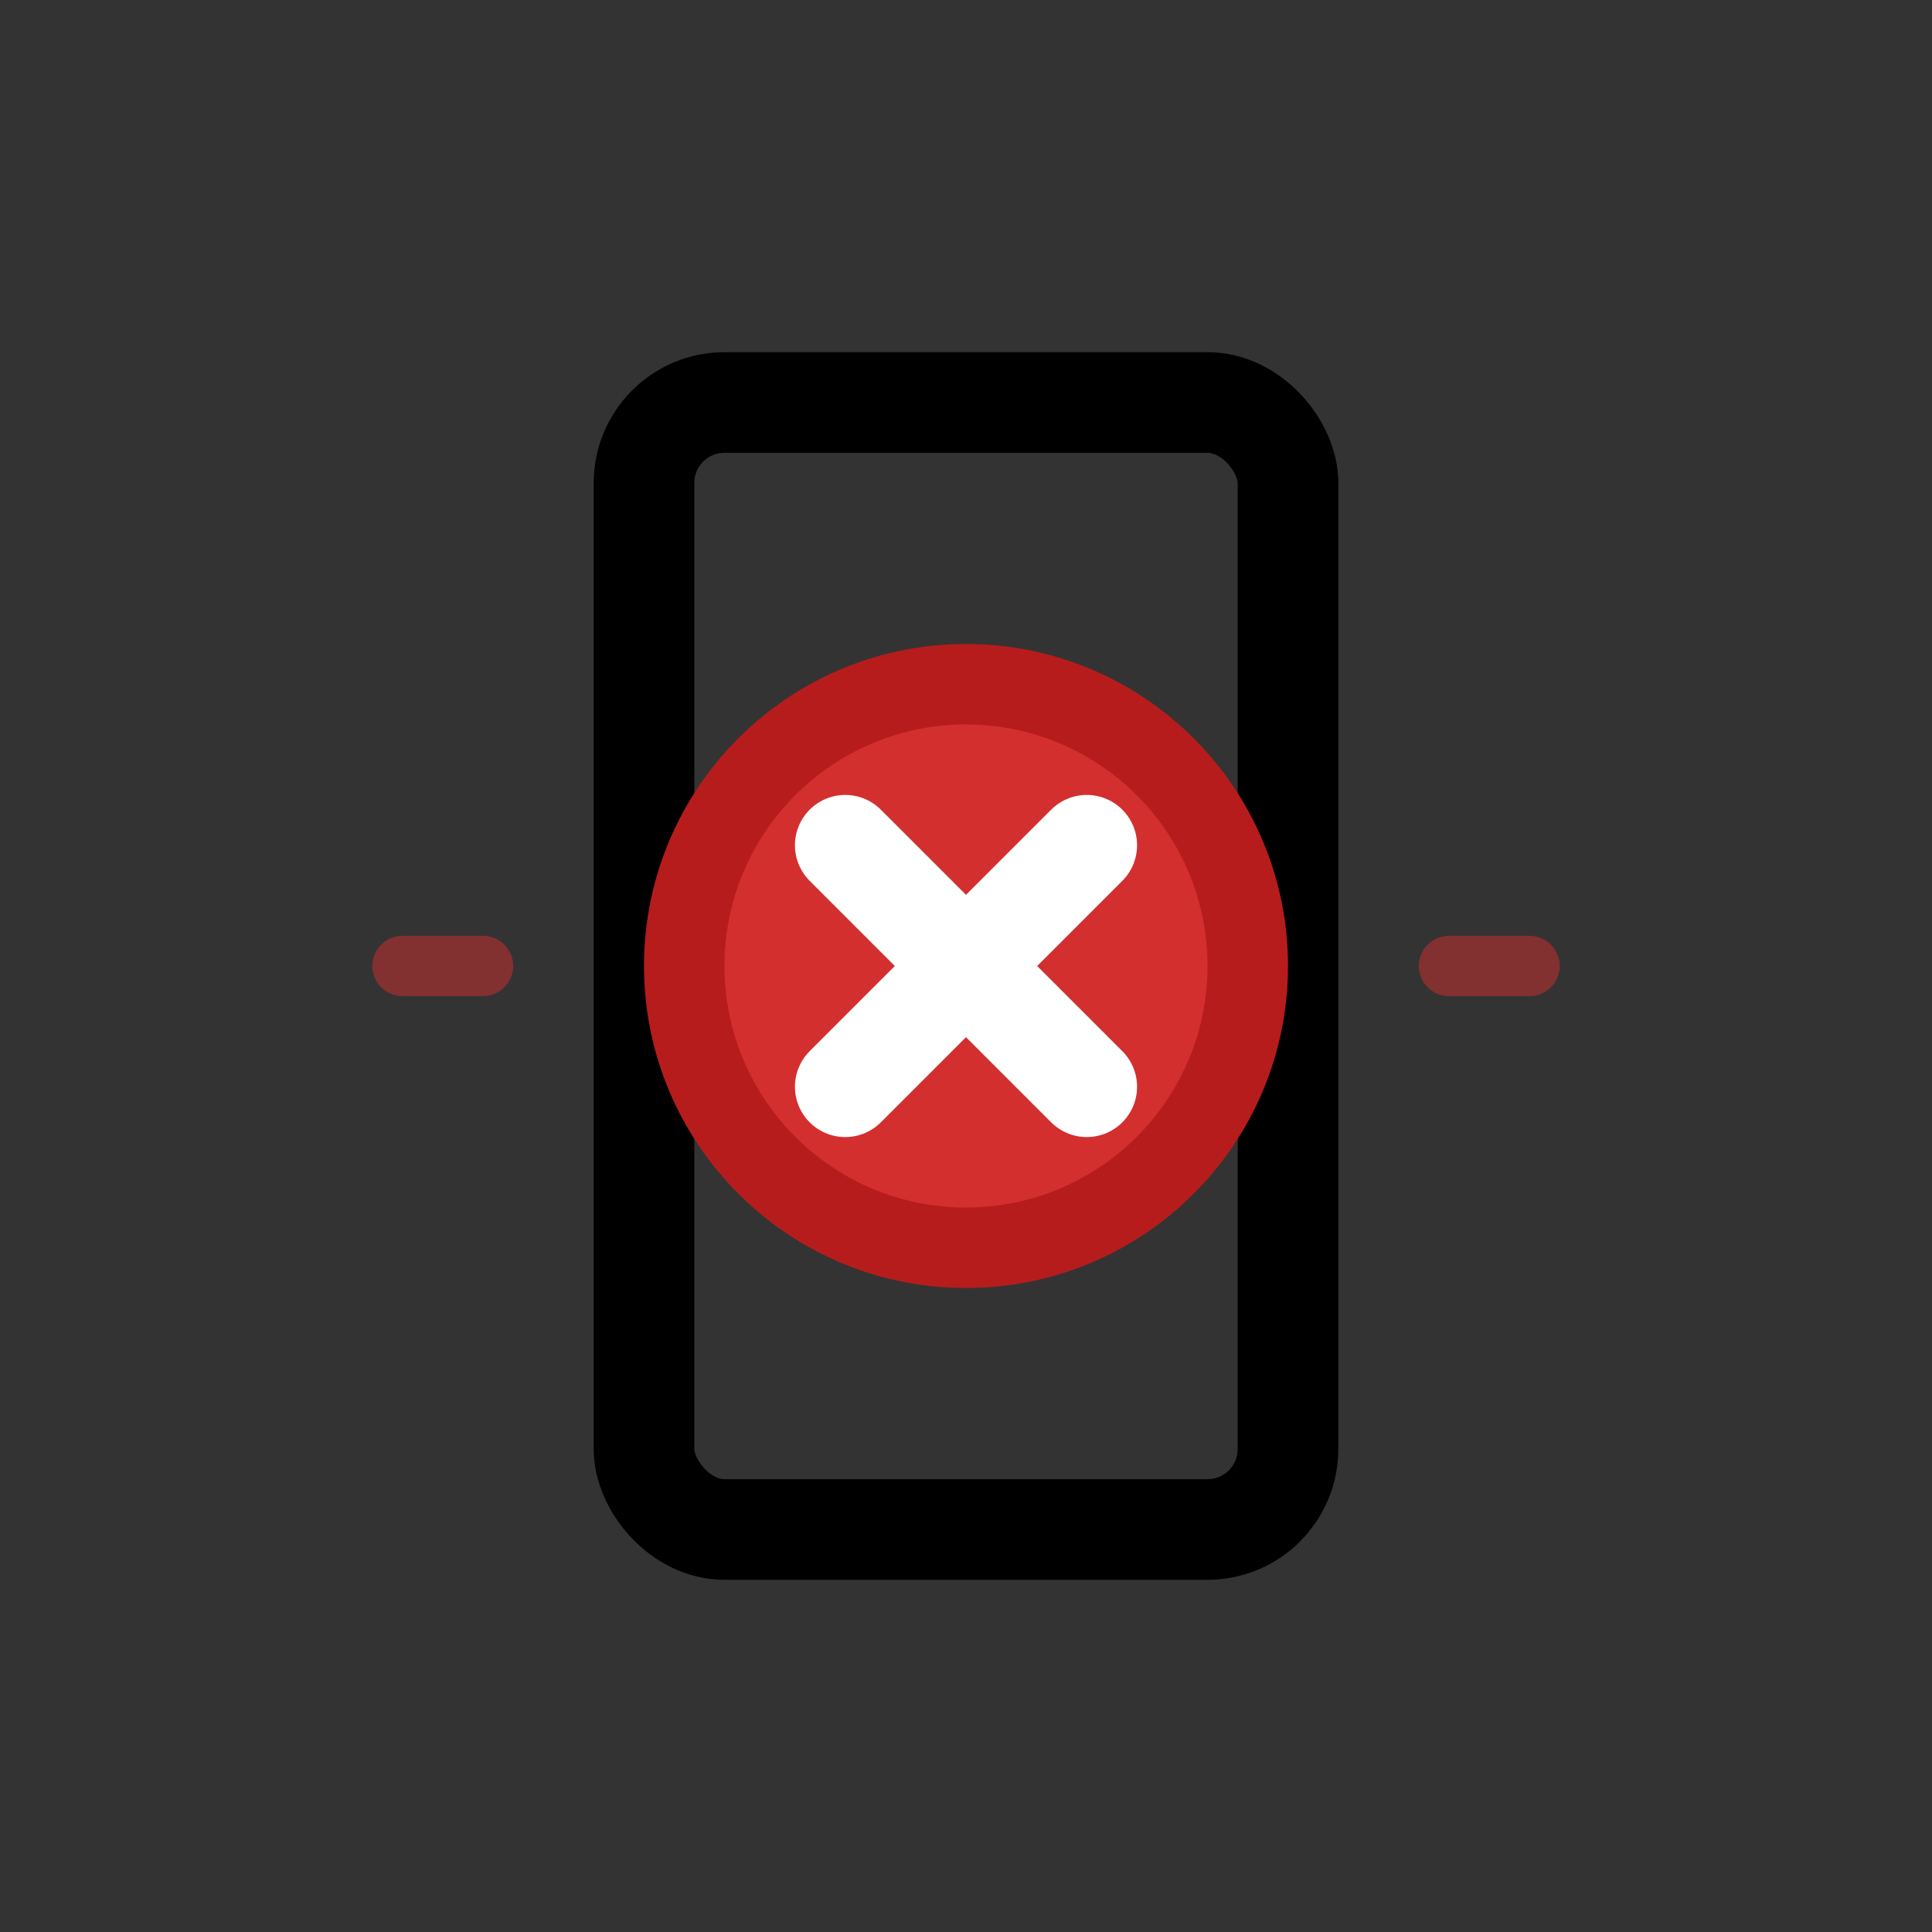 <svg
  xmlns="http://www.w3.org/2000/svg"
  viewBox="0 0 48 48"
  fill="none"
  stroke="currentColor"
  stroke-width="2"
  stroke-linecap="round"
  stroke-linejoin="round"
>
  <rect x="0" y="0" width="48" height="48" fill="#333333" stroke="none"/>
  <!-- スマートフォン -->
  <rect x="16" y="10" width="16" height="28" rx="2" stroke-width="2.5"/>

  <!-- エラーマーク（×） -->
  <circle cx="24" cy="24" r="7" fill="#D32F2F" stroke="#B71C1C" stroke-width="2"/>
  <path d="M 21 21 L 27 27 M 27 21 L 21 27" stroke="#FFFFFF" stroke-width="2.5"/>

  <!-- 警告の線 -->
  <path d="M 10 24 L 12 24" stroke-width="1.5" opacity="0.5" stroke="#D32F2F"/>
  <path d="M 36 24 L 38 24" stroke-width="1.5" opacity="0.5" stroke="#D32F2F"/>
</svg>
